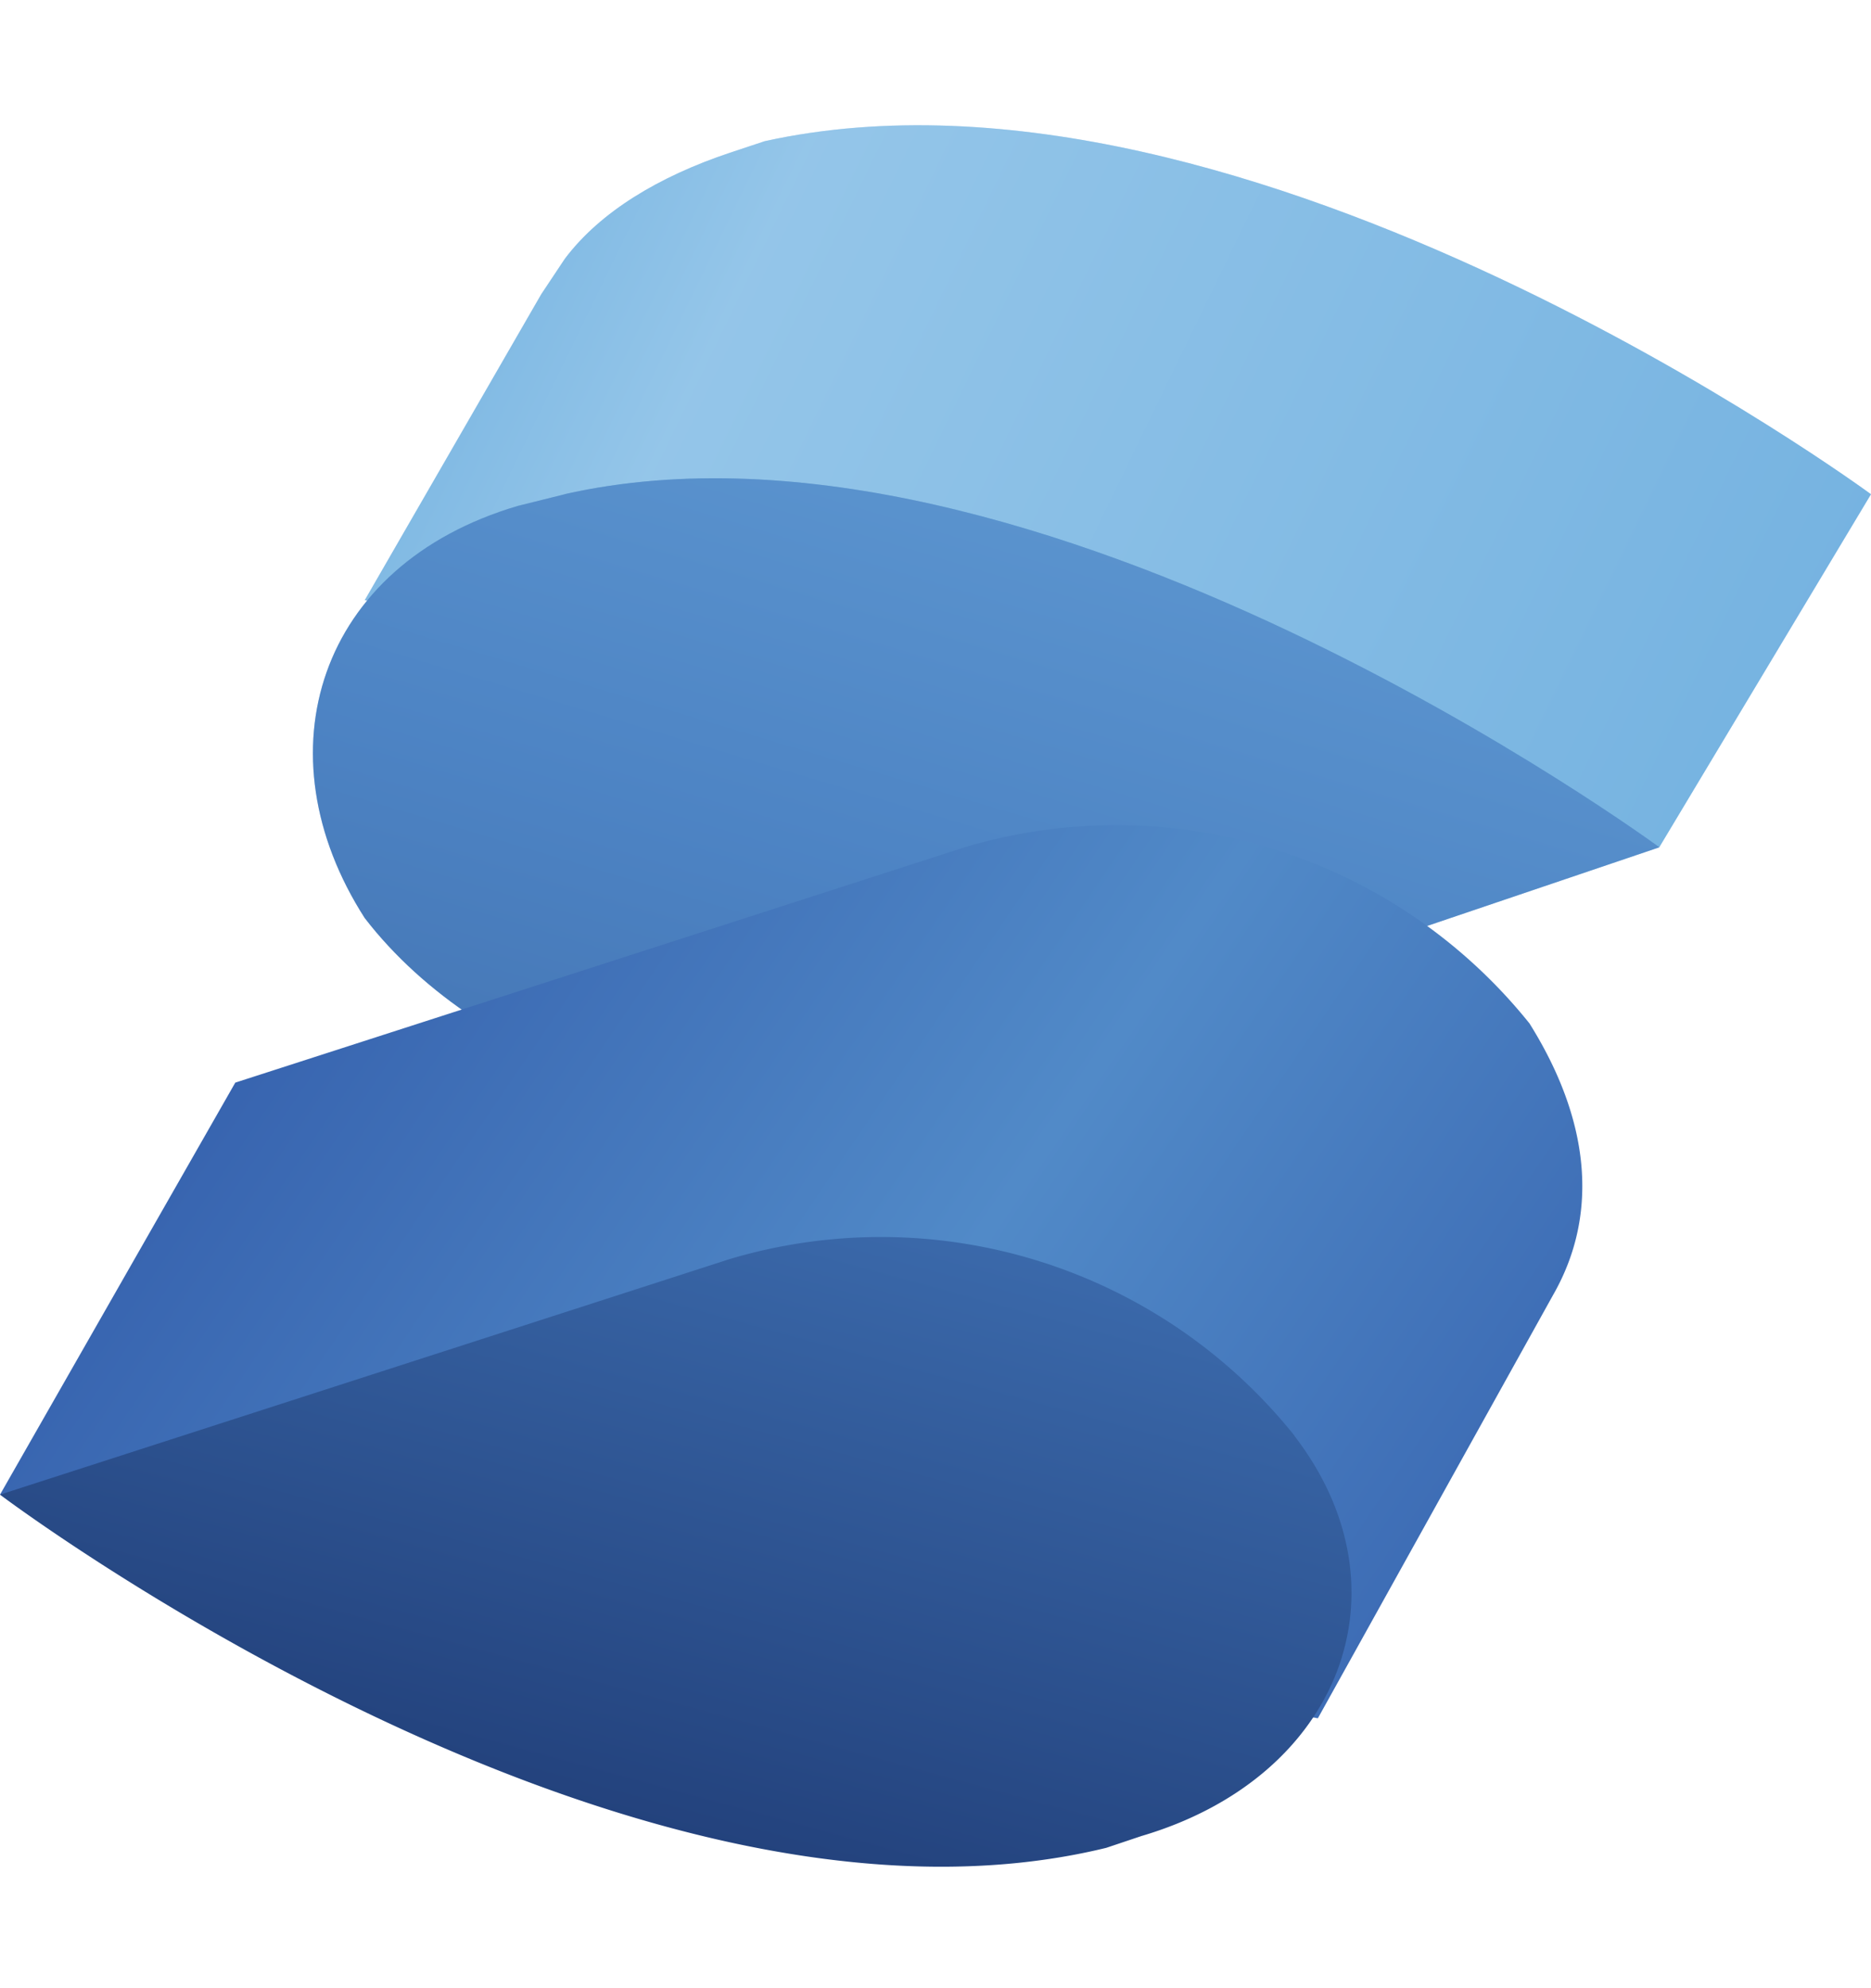<svg
  xmlns="http://www.w3.org/2000/svg"
  width="16"
  height="17"
  fill="none"
  viewBox="0 0 16 17"
>
  <path
    fill="#76B3E1"
    d="M16 4.226S10.667.3 6.54 1.207l-.301.1c-.604.202-1.107.504-1.409.906l-.201.302-1.51 2.617 2.617.503c1.107.704 2.516 1.006 3.824.704l4.629.906z"
  />
  <path
    fill="url(#a)"
    d="M16 4.226S10.667.3 6.54 1.207l-.301.1c-.604.202-1.107.504-1.409.906l-.201.302-1.51 2.617 2.617.503c1.107.704 2.516 1.006 3.824.704l4.629.906z"
    opacity=".3"
  />
  <path
    fill="#518AC8"
    d="m4.83 4.226-.402.1C2.717 4.83 2.214 6.44 3.119 7.85 4.126 9.157 6.24 9.86 7.95 9.358l6.24-2.113S8.855 3.32 4.83 4.225"
  />
  <path
    fill="url(#b)"
    d="m4.83 4.226-.402.1C2.717 4.83 2.214 6.44 3.119 7.85 4.126 9.157 6.24 9.86 7.95 9.358l6.24-2.113S8.855 3.32 4.83 4.225"
    opacity=".3"
  />
  <path
    fill="url(#c)"
    d="M13.082 8.754a4.53 4.53 0 0 0-4.83-1.51l-6.24 2.013L0 12.78l11.27 1.912 2.013-3.622c.402-.705.302-1.51-.201-2.315"
  />
  <path
    fill="url(#d)"
    d="M11.07 12.276a4.53 4.53 0 0 0-4.831-1.51L0 12.78s5.333 4.026 9.46 3.02l.301-.101c1.71-.504 2.315-2.114 1.308-3.422"
  />
  <defs>
    <linearGradient
      id="a"
      x1="2.365"
      x2="14.893"
      y1="1.006"
      y2="7.094"
      gradientUnits="userSpaceOnUse"
    >
      <stop offset=".1" stop-color="#76B3E1" />
      <stop offset=".3" stop-color="#DCF2FD" />
      <stop offset="1" stop-color="#76B3E1" />
    </linearGradient>
    <linearGradient
      id="b"
      x1="9.238"
      x2="7.044"
      y1="3.984"
      y2="11.29"
      gradientUnits="userSpaceOnUse"
    >
      <stop stop-color="#76B3E1" />
      <stop offset=".5" stop-color="#4377BB" />
      <stop offset="1" stop-color="#1F3B77" />
    </linearGradient>
    <linearGradient
      id="c"
      x1="1.449"
      x2="14.118"
      y1="7.164"
      y2="15.778"
      gradientUnits="userSpaceOnUse"
    >
      <stop stop-color="#315AA9" />
      <stop offset=".5" stop-color="#518AC8" />
      <stop offset="1" stop-color="#315AA9" />
    </linearGradient>
    <linearGradient
      id="d"
      x1="7.165"
      x2="2.053"
      y1="8.201"
      y2="26.948"
      gradientUnits="userSpaceOnUse"
    >
      <stop stop-color="#4377BB" />
      <stop offset=".5" stop-color="#1A336B" />
      <stop offset="1" stop-color="#1A336B" />
    </linearGradient>
  </defs>
</svg>
